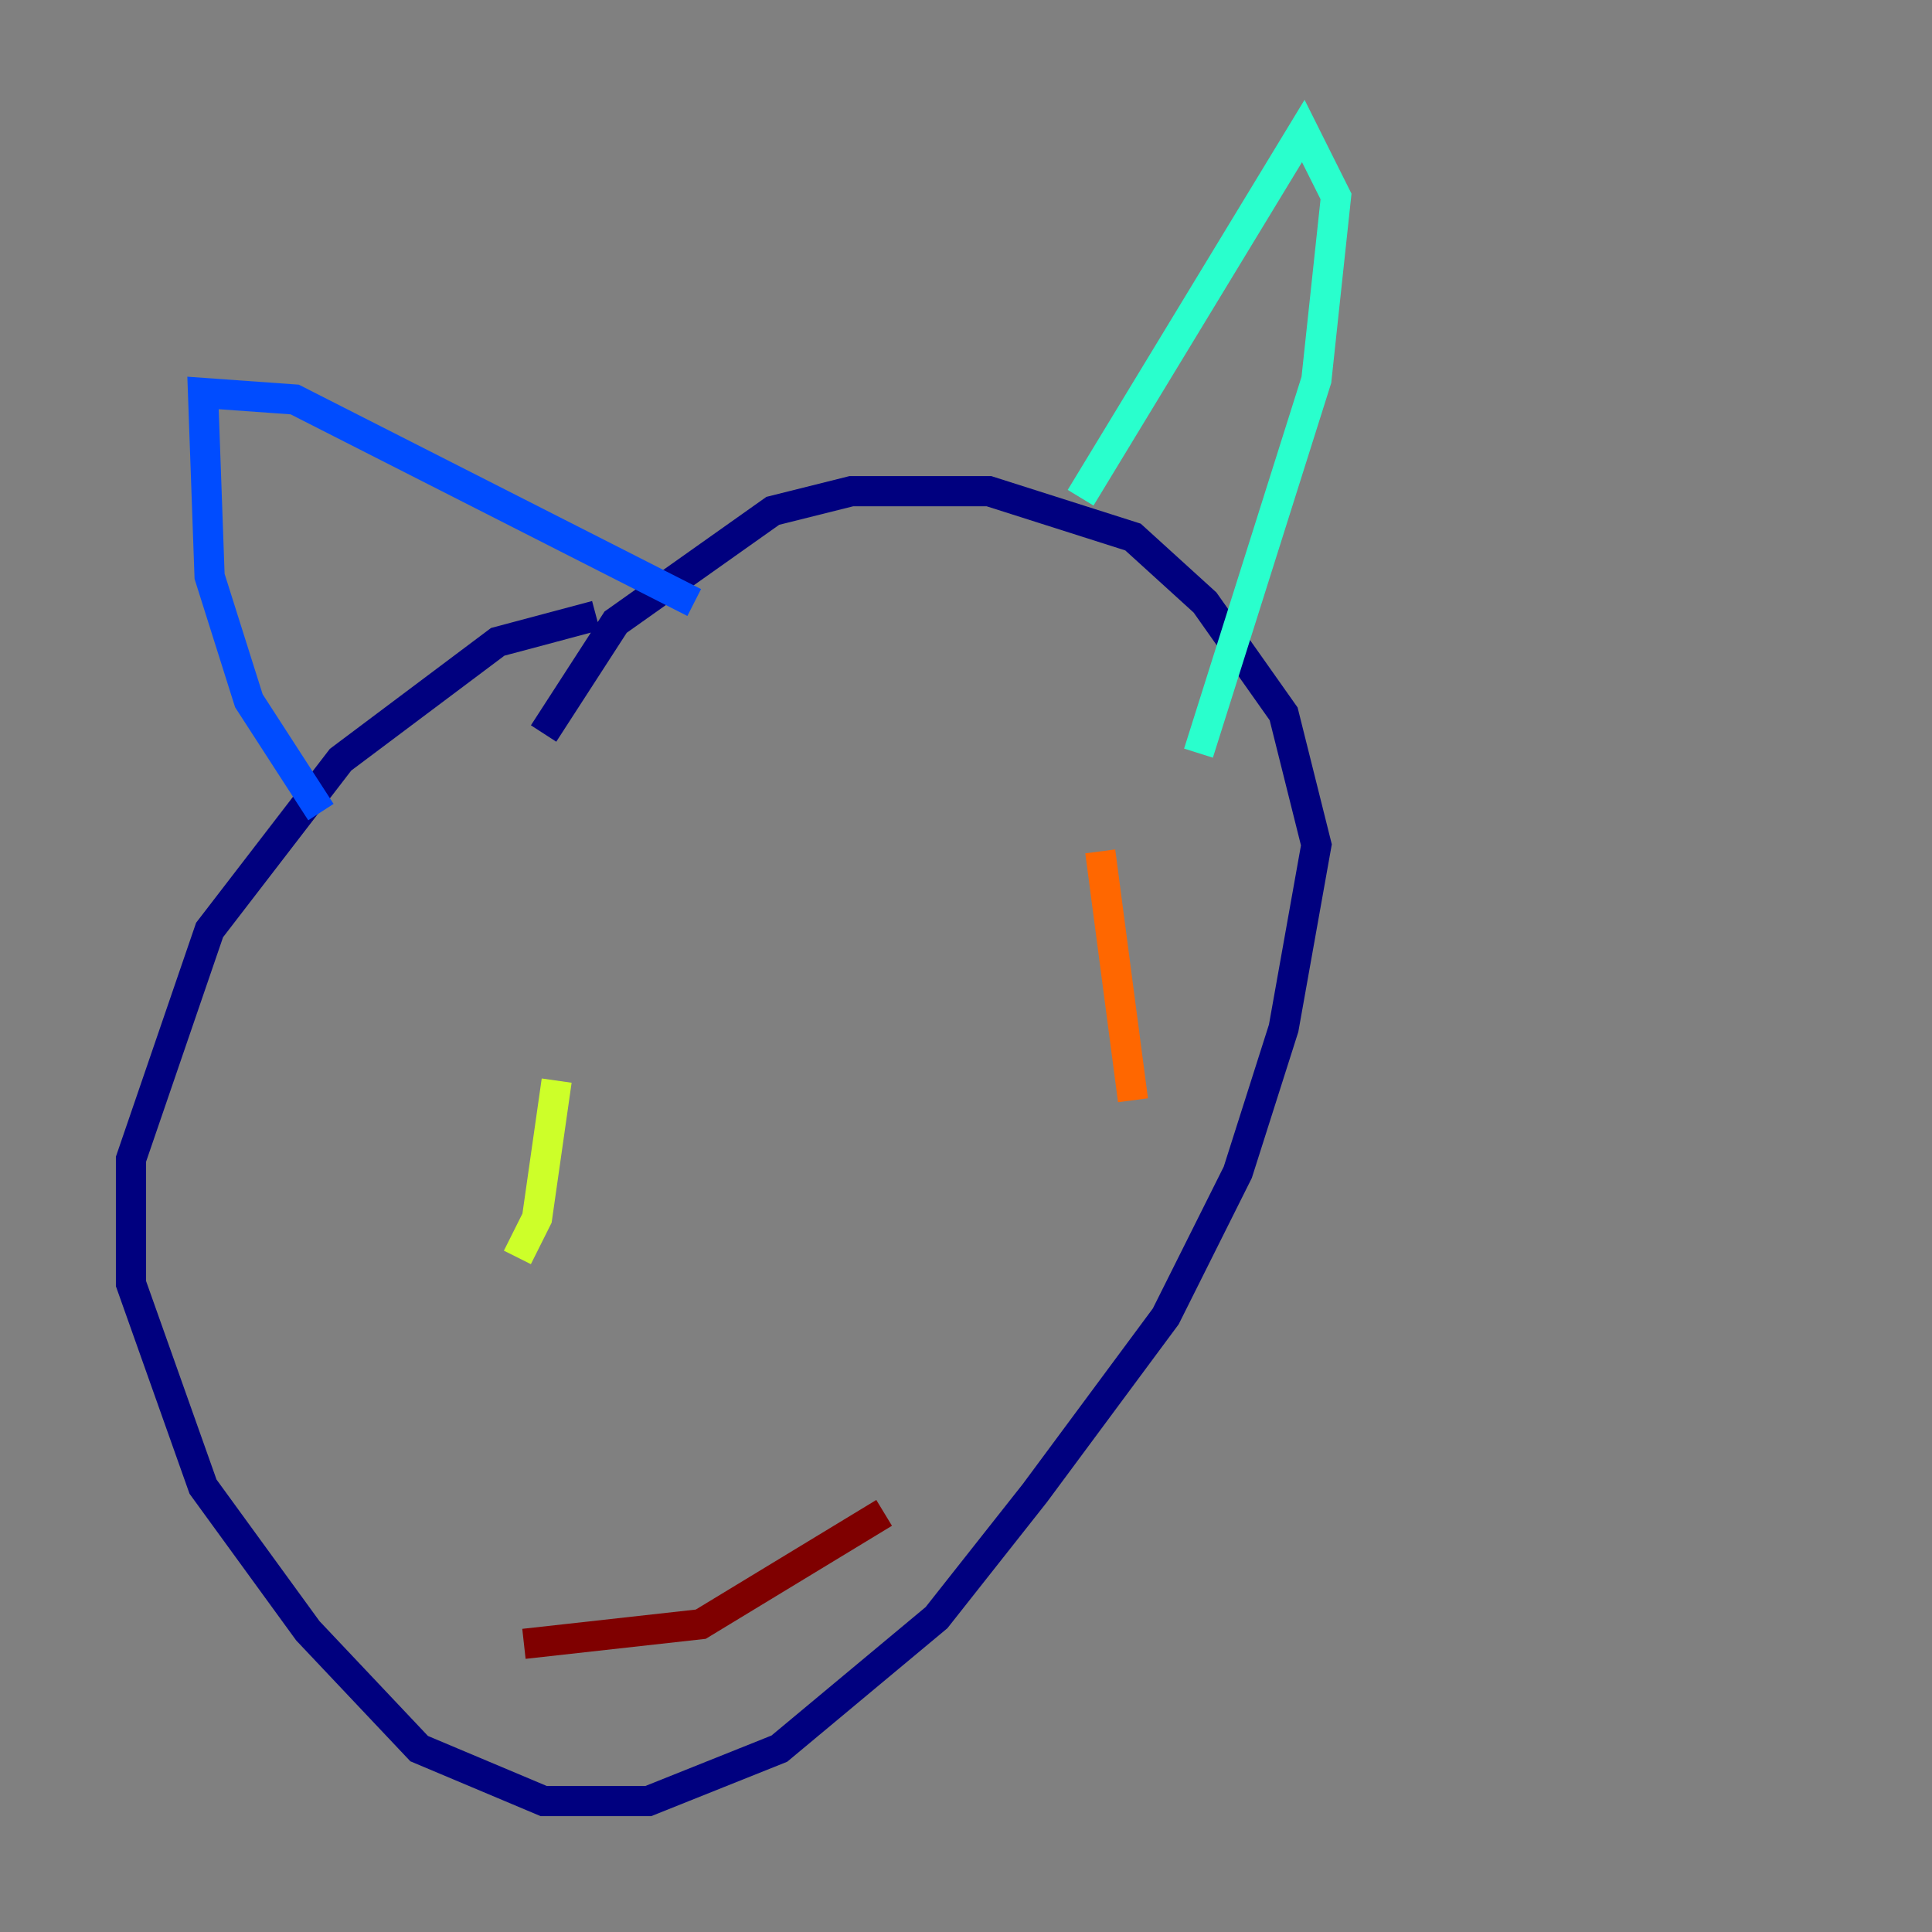 <?xml version="1.0" encoding="utf-8" ?>
<svg baseProfile="tiny" height="128" version="1.2" viewBox="0,0,128,128" width="128" xmlns="http://www.w3.org/2000/svg" xmlns:ev="http://www.w3.org/2001/xml-events" xmlns:xlink="http://www.w3.org/1999/xlink"><rect x="0" y="0" width="128" height="128" fill="#808080" stroke="none"/><defs /><polyline fill="none" points="39.485,40.786 32.976,42.522 22.563,50.332 13.885,61.614 8.678,76.8 8.678,85.044 13.451,98.495 20.393,108.041 27.77,115.851 36.014,119.322 42.956,119.322 51.634,115.851 62.047,107.173 68.556,98.929 77.234,87.214 82.007,77.668 85.044,68.122 87.214,55.973 85.044,47.295 79.837,39.919 75.064,35.58 65.519,32.542 56.407,32.542 51.2,33.844 40.786,41.22 36.014,48.597" stroke="#00007f" stroke-width="2" /><polyline fill="none" points="21.261,53.803 16.488,46.427 13.885,38.183 13.451,26.034 19.525,26.468 45.993,39.919" stroke="#004cff" stroke-width="2" /><polyline fill="none" points="71.593,32.976 86.346,8.678 88.515,13.017 87.214,25.166 79.403,49.898" stroke="#29ffcd" stroke-width="2" /><polyline fill="none" points="36.881,71.593 35.58,80.705 34.278,83.308" stroke="#cdff29" stroke-width="2" /><polyline fill="none" points="72.895,56.407 75.064,72.895" stroke="#ff6700" stroke-width="2" /><polyline fill="none" points="34.712,108.909 46.427,107.607 58.576,100.231" stroke="#7f0000" stroke-width="2" /></svg>
